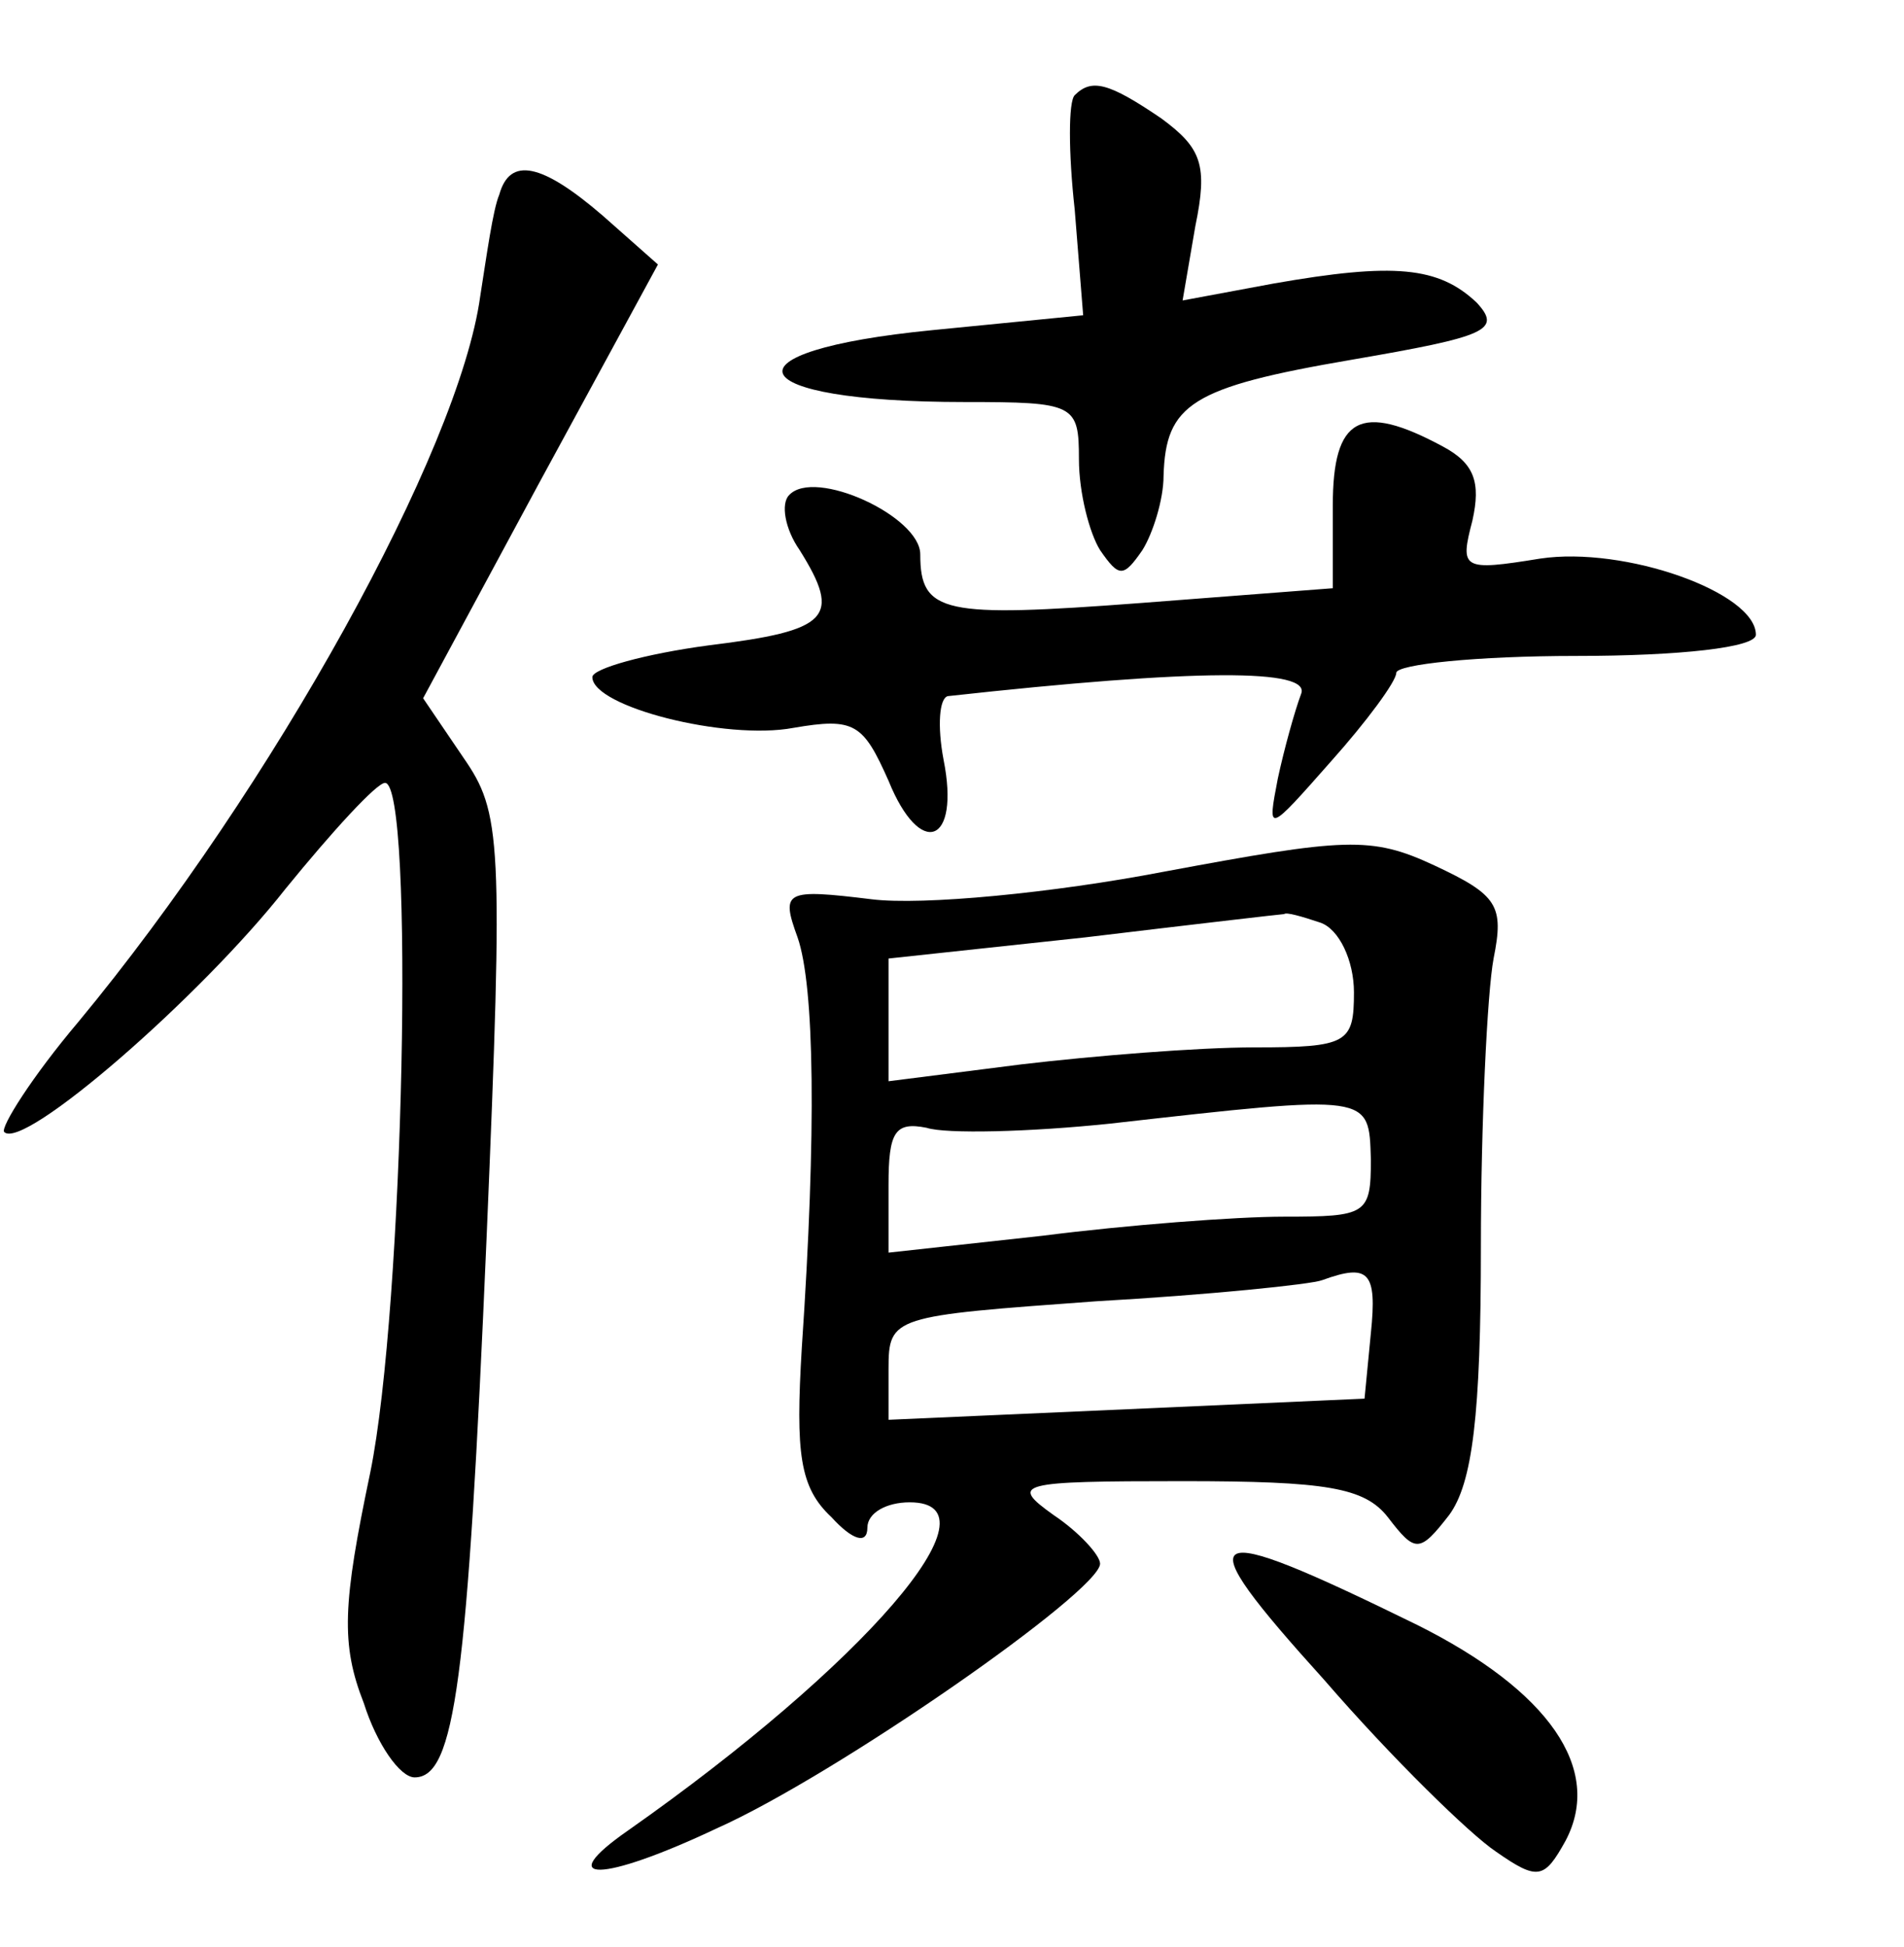<?xml version="1.0" standalone="no"?>
<!DOCTYPE svg PUBLIC "-//W3C//DTD SVG 20010904//EN"
 "http://www.w3.org/TR/2001/REC-SVG-20010904/DTD/svg10.dtd">
<svg version="1.0" xmlns="http://www.w3.org/2000/svg"
 width="90pt" height="92pt" viewBox="0 0 90 92"
 preserveAspectRatio="xMidYMid meet">
<g transform="translate(0,92) scale(0.1,-0.1)"
fill="#000000" stroke="none">
<path d="M508 875 c-3 -3 -3 -27 0 -54 l4 -50 -71 -7 c-102 -10 -92 -34 15
-34 52 0 54 -1 54 -27 0 -16 5 -35 10 -43 9 -13 11 -13 20 0 5 8 10 24 10 35
1 34 13 42 89 55 64 11 71 14 59 27 -18 17 -39 19 -96 9 l-43 -8 6 35 c6 29 3
37 -16 51 -25 17 -33 19 -41 11z"/>
<path d="M236 828 c-3 -7 -6 -29 -9 -48 -10 -73 -98 -232 -190 -343 -22 -26
-37 -50 -35 -52 9 -9 93 64 133 115 22 27 43 50 47 50 14 0 9 -248 -7 -326
-13 -62 -14 -81 -3 -109 6 -19 17 -35 24 -35 19 0 25 45 34 255 8 189 7 201
-11 227 l-19 28 55 102 56 103 -26 23 c-29 25 -44 28 -49 10z"/>
<path d="M630 681 l0 -39 -91 -7 c-93 -7 -104 -5 -104 23 0 18 -50 41 -62 28
-4 -4 -2 -16 5 -26 20 -32 14 -38 -43 -45 -30 -4 -55 -11 -55 -15 0 -14 63
-30 95 -24 29 5 33 2 45 -25 15 -37 34 -30 26 10 -3 16 -2 29 2 30 118 13 172
13 167 1 -3 -8 -8 -26 -11 -40 -5 -26 -5 -26 25 8 17 19 31 38 31 42 0 4 38 8
85 8 49 0 85 4 85 10 0 20 -62 42 -102 36 -37 -6 -38 -5 -32 18 4 18 1 27 -14
35 -39 21 -52 14 -52 -28z"/>
<path d="M550 508 c-52 -10 -114 -16 -138 -13 -41 5 -43 4 -35 -18 8 -23 9
-91 2 -194 -3 -50 -1 -66 14 -80 10 -11 17 -13 17 -5 0 7 9 12 20 12 45 0 -22
-77 -133 -155 -36 -25 -13 -25 42 1 56 25 181 112 181 125 0 4 -10 15 -22 23
-21 15 -17 16 61 16 68 0 86 -3 97 -17 13 -17 15 -17 29 1 11 15 15 47 15 127
0 58 3 120 6 136 5 25 2 30 -28 44 -30 14 -42 13 -128 -3z m74 -24 c9 -3 16
-18 16 -33 0 -24 -3 -26 -47 -26 -27 0 -76 -4 -110 -8 l-63 -8 0 29 0 29 93
10 c50 6 93 11 94 11 1 1 8 -1 17 -4z m24 -112 c0 -26 -2 -27 -41 -27 -23 0
-75 -4 -114 -9 l-73 -8 0 32 c0 25 3 30 18 27 9 -3 49 -2 87 2 124 14 122 14
123 -17z m0 -82 l-3 -31 -112 -5 -113 -5 0 24 c0 25 2 25 98 32 53 3 102 8
107 10 22 8 26 4 23 -25z"/>
<path d="M626 126 c32 -37 69 -73 81 -81 20 -14 23 -13 33 5 18 34 -8 71 -70
102 -104 51 -110 47 -44 -26z"/>
</g>
</svg>
